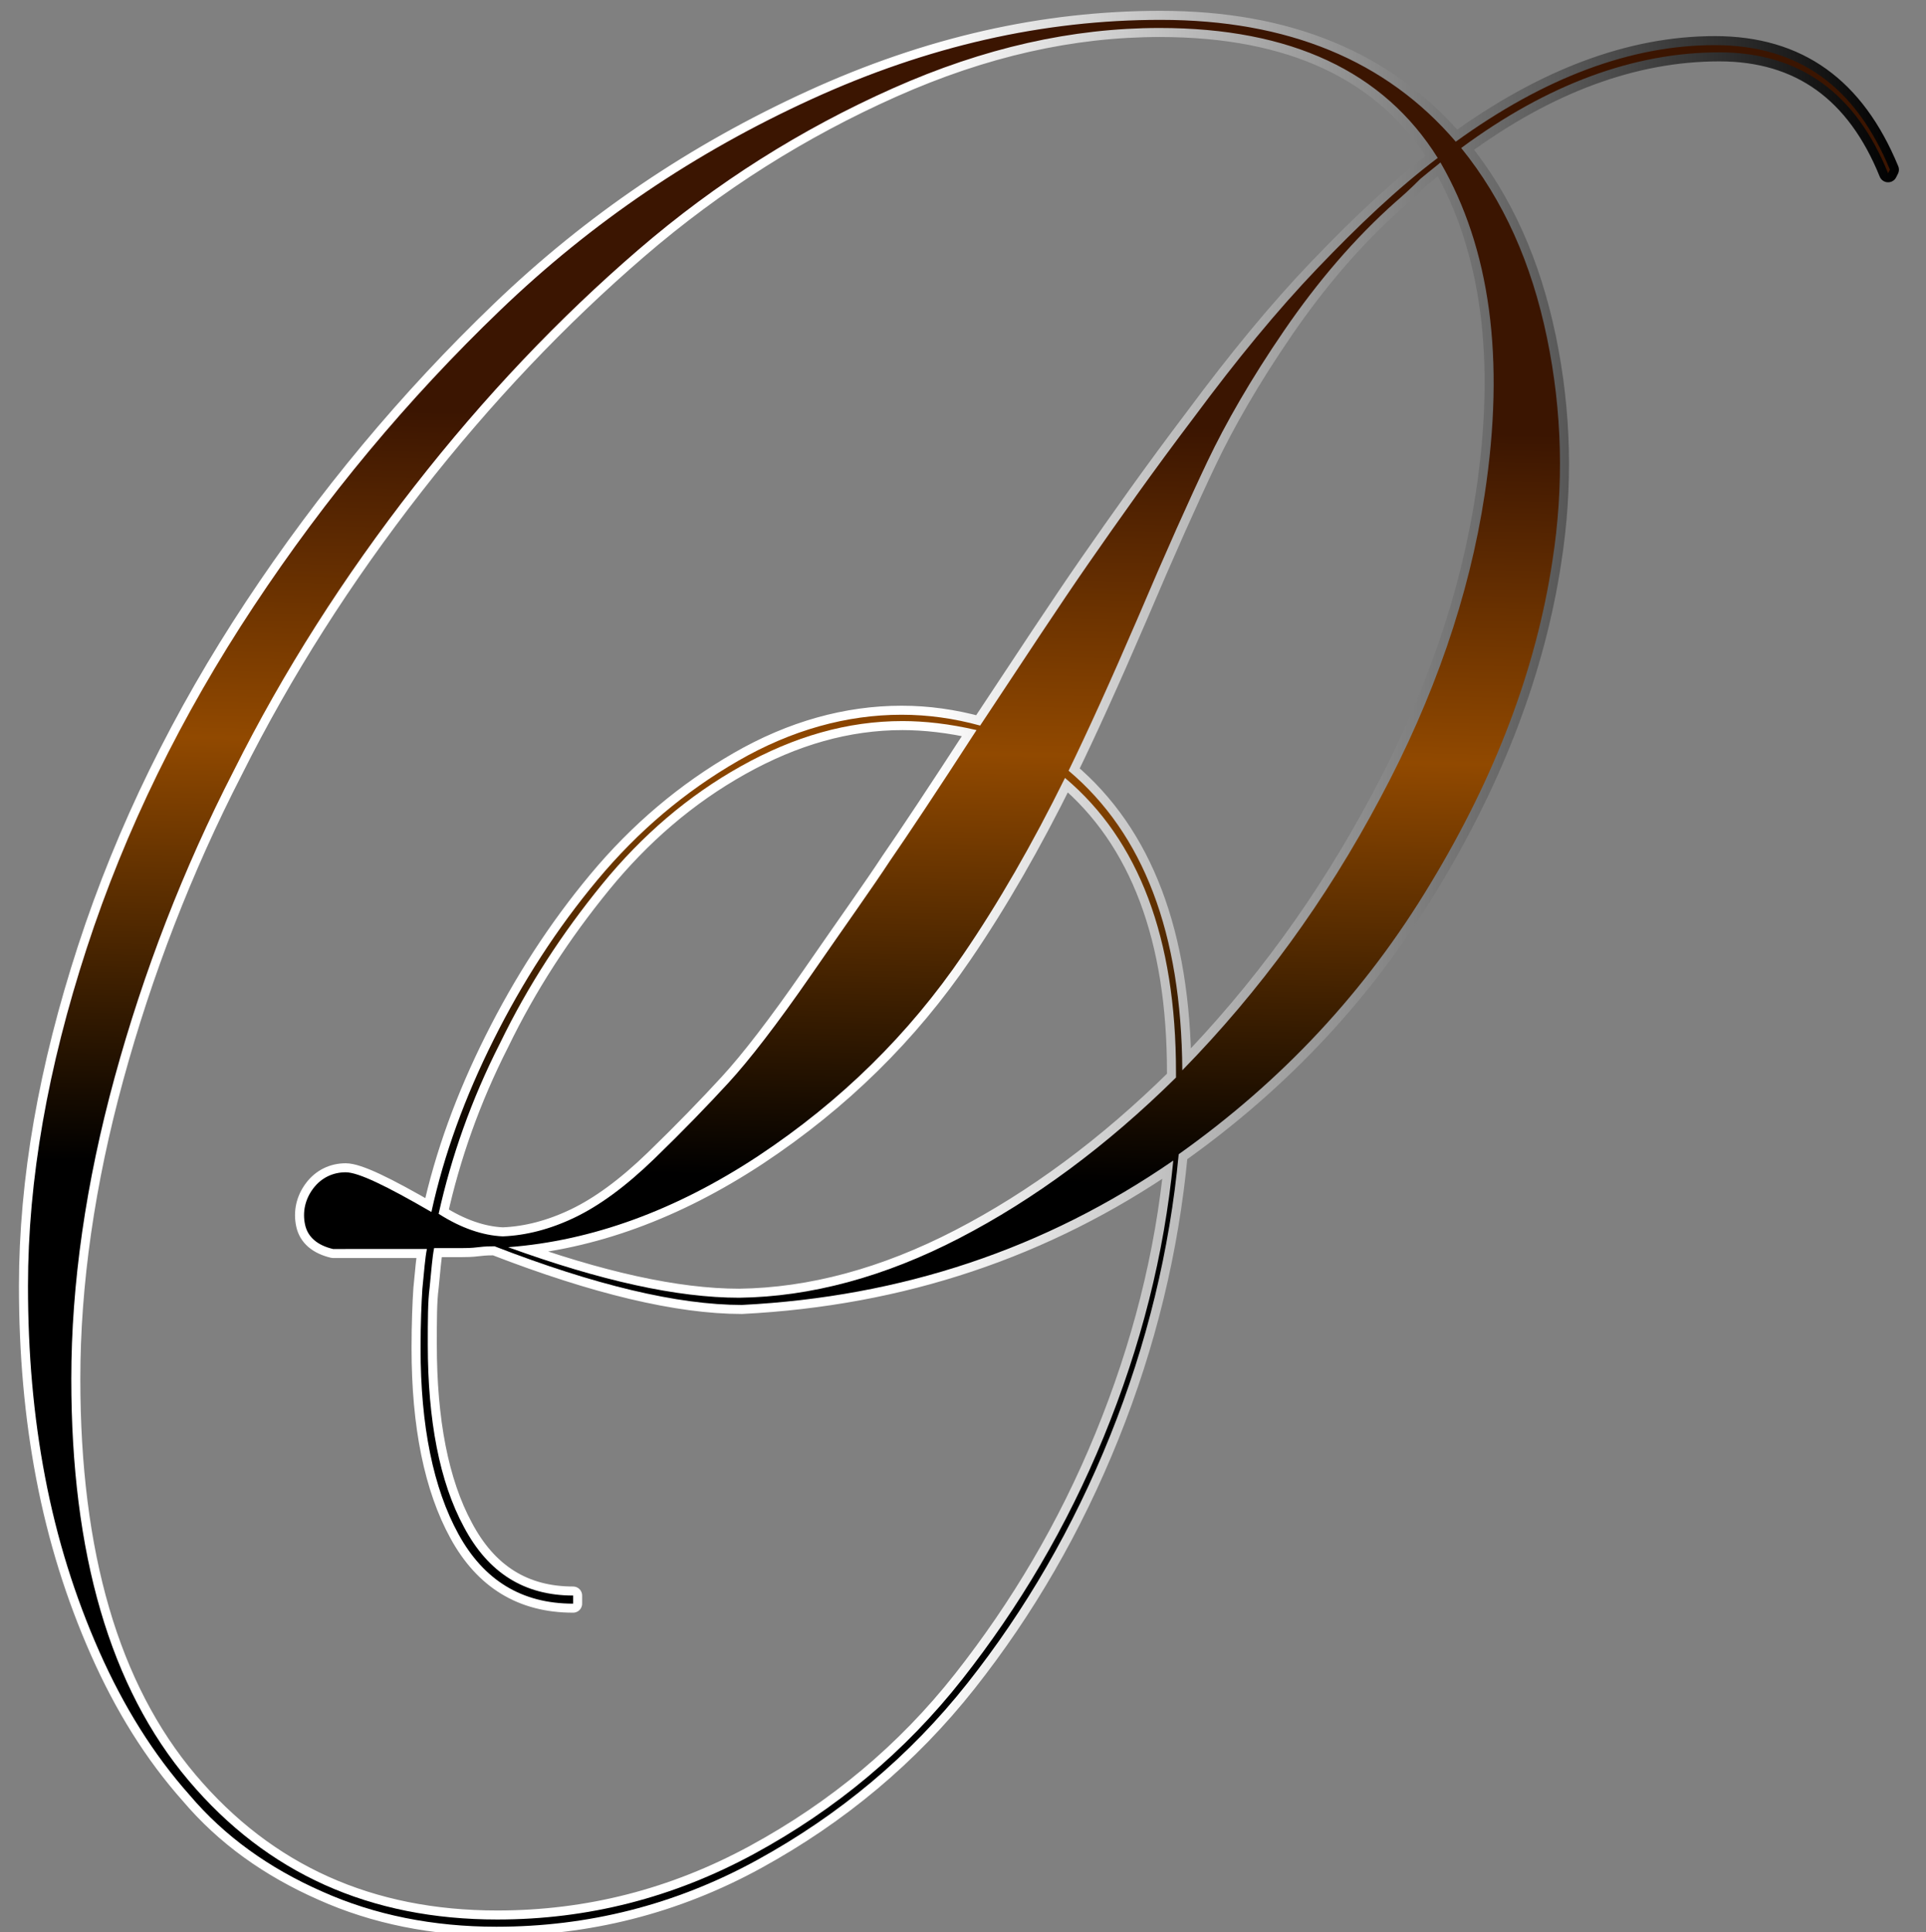 <?xml version="1.0" encoding="utf-8"?>
<!-- Generator: Adobe Illustrator 25.2.0, SVG Export Plug-In . SVG Version: 6.00 Build 0)  -->
<svg version="1.1" id="_Слой_1" xmlns="http://www.w3.org/2000/svg" xmlns:xlink="http://www.w3.org/1999/xlink" x="0px"
	 y="0px" viewBox="0 0 213.4 214.1" style="enable-background:new 0 0 213.4 214.1;" xml:space="preserve">
<rect x="0" y="0" width="213.4" height="214.1" fill="#808080" stroke="none"/>
<style type="text/css">
	.st0{fill:none;stroke:url(#SVGID_1_);stroke-width:2;stroke-linejoin:round;}
	.st1{fill:url(#SVGID_2_);}
</style>
<g>
	<linearGradient id="SVGID_1_" gradientUnits="userSpaceOnUse" x1="1.9" y1="107.905" x2="210.41" y2="107.905">
		<stop  offset="0" style="stop-color:#FFFFFF"/>
		<stop  offset="0.484" style="stop-color:#FFFFFF"/>
		<stop  offset="1" style="stop-color:#000000"/>
	</linearGradient>
	<path class="st0" d="M128.6,2.2c14.1,0,25,4.5,32.7,13.5C171.1,8.6,180.7,5,190,5s15.6,4.6,19.4,13.8l-0.2,0.4
		c-3.6-8.9-9.8-13.4-18.7-13.4c-9.4,0-19,3.5-28.6,10.6c4.7,5.8,7.8,12.8,9.5,21c1.7,8.2,1.9,16.5,0.6,24.8
		c-1.8,11.9-6.3,23.8-13.5,35.7c-7.2,12-16.5,21.9-27.9,30c-1,10.6-3.5,21-7.6,31.2c-4.1,10.2-9.4,19.3-15.8,27.4
		s-14.2,14.6-23.3,19.6s-18.8,7.4-28.9,7.4c-7,0-13.5-1.3-19.3-3.9c-5.9-2.6-10.8-6.1-14.7-10.7c-4-4.5-7.3-9.8-10-15.9
		c-2.7-6.1-4.7-12.5-6-19.3c-1.3-6.8-1.9-13.8-1.9-21.2c0-11.8,2.2-24.2,6.5-37.4s10.5-25.8,18.5-37.9c8-12.1,17.1-23,27.3-32.8
		S77,16.9,89.9,11S115.6,2.2,128.6,2.2L128.6,2.2z M128.5,3.1c-9.7,0-19.5,2.2-29.6,6.7c-10.1,4.5-19.5,10.4-28.2,17.9
		s-17,16.2-24.8,26.2c-7.8,10-14.5,20.5-20,31.5c-5.6,10.9-10,22.3-13.2,34s-4.8,22.9-4.8,33.4c0,19.4,4.3,34.2,13,44.5
		s20.1,15.4,34.2,15.4c10,0,19.5-2.4,28.5-7.3c9-4.9,16.7-11.3,23-19.3c6.3-8,11.6-16.9,15.7-26.9s6.7-20.2,7.7-30.6
		c-14.2,9.8-30.1,15.1-47.8,16c-7.1,0-16.3-2.2-27.4-6.5c-0.4,0-1,0-1.8,0.1s-1.4,0.1-1.8,0.1h-3.1c-0.2,1-0.3,2.4-0.5,4.4
		c-0.2,1.5-0.2,3.6-0.2,6.3c0,8.4,1.3,15.2,4,20.2c2.7,5.1,6.7,7.6,12.1,7.6v0.9c-5.7,0-9.9-2.6-12.7-7.7c-2.8-5.1-4.2-12-4.2-20.6
		c0-2.8,0.1-5.1,0.2-6.6c0.2-2,0.3-3.4,0.5-4.4H36.9c-1.7-0.4-2.8-1.3-3.1-2.7c-0.3-1.4,0-2.8,0.9-4c0.9-1.2,2.2-1.8,3.6-1.8
		c1.4,0,4.5,1.5,9.5,4.4c1.4-6.4,3.7-12.7,6.9-19.1s7-12.3,11.5-17.7c4.5-5.4,9.7-9.8,15.6-13.2c5.9-3.4,12-5.1,18.1-5.1
		c2.9,0,5.8,0.4,8.7,1.2c4.9-7.4,8.9-13.5,12.1-18.1c3.2-4.6,7-10,11.7-16.2c4.6-6.2,9.1-11.7,13.6-16.4s8.8-8.8,13.3-12.2
		C153.3,7.9,143,3.1,128.5,3.1L128.5,3.1z M55.7,137c2.6-0.1,5.3-0.8,8-2.1s5.6-3.4,8.8-6.5s5.9-5.9,8.2-8.4s5.4-6.5,9.2-12
		c3.8-5.5,6.8-9.7,8.7-12.6c2-2.9,5.2-7.7,9.6-14.5c-3-0.7-5.8-1-8.2-1c-6.1,0-12,1.7-17.9,5c-5.9,3.3-11,7.7-15.4,13.1
		s-8.2,11.2-11.3,17.6c-3.2,6.3-5.4,12.6-6.8,18.9C51.1,136.1,53.5,136.9,55.7,137L55.7,137z M81.9,143.8c7.9-0.1,16.1-2.3,24.4-6.6
		c8.3-4.3,16.3-10.2,24-17.8v-0.6c0-14.8-4.1-25.7-12.3-32.6c-3.6,7.3-7.4,13.9-11.3,19.6c-6,8.8-13.5,16.2-22.7,22.3
		c-9.1,6-18.4,9.4-27.7,10.1C66.5,141.9,75,143.8,81.9,143.8L81.9,143.8z M154.6,22.4c-4.5,4-8.6,8.8-12.3,14.2s-6.5,10.3-8.5,14.5
		s-4.6,10-7.7,17.3c-3.1,7.2-5.7,12.9-7.7,17c8.3,7,12.5,18,12.6,33.2c8.6-8.8,15.9-18.8,21.9-30.1c6-11.2,9.9-22.5,11.6-33.7
		c2.3-15.1,0.6-27.3-4.9-36.8c-0.2,0.2-1,0.8-2.2,1.8C156.2,21,155.3,21.8,154.6,22.4L154.6,22.4z"/>
	<linearGradient id="SVGID_2_" gradientUnits="userSpaceOnUse" x1="107.097" y1="35.997" x2="105.01" y2="134.084">
		<stop  offset="0.11" style="stop-color:#3B1501"/>
		<stop  offset="0.484" style="stop-color:#914900"/>
		<stop  offset="0.966" style="stop-color:#000000"/>
	</linearGradient>
	<path class="st1" d="M128.6,2.2c14.1,0,25,4.5,32.7,13.5C171.1,8.6,180.7,5,190,5s15.6,4.6,19.4,13.8l-0.2,0.4
		c-3.6-8.9-9.8-13.4-18.7-13.4c-9.4,0-19,3.5-28.6,10.6c4.7,5.8,7.8,12.8,9.5,21c1.7,8.2,1.9,16.5,0.6,24.8
		c-1.8,11.9-6.3,23.8-13.5,35.7c-7.2,12-16.5,21.9-27.9,30c-1,10.6-3.5,21-7.6,31.2c-4.1,10.2-9.4,19.3-15.8,27.4
		s-14.2,14.6-23.3,19.6s-18.8,7.4-28.9,7.4c-7,0-13.5-1.3-19.3-3.9c-5.9-2.6-10.8-6.1-14.7-10.7c-4-4.5-7.3-9.8-10-15.9
		c-2.7-6.1-4.7-12.5-6-19.3c-1.3-6.8-1.9-13.8-1.9-21.2c0-11.8,2.2-24.2,6.5-37.4s10.5-25.8,18.5-37.9c8-12.1,17.1-23,27.3-32.8
		S77,16.9,89.9,11S115.6,2.2,128.6,2.2L128.6,2.2z M128.5,3.1c-9.7,0-19.5,2.2-29.6,6.7c-10.1,4.5-19.5,10.4-28.2,17.9
		s-17,16.2-24.8,26.2c-7.8,10-14.5,20.5-20,31.5c-5.6,10.9-10,22.3-13.2,34s-4.8,22.9-4.8,33.4c0,19.4,4.3,34.2,13,44.5
		s20.1,15.4,34.2,15.4c10,0,19.5-2.4,28.5-7.3c9-4.9,16.7-11.3,23-19.3c6.3-8,11.6-16.9,15.7-26.9s6.7-20.2,7.7-30.6
		c-14.2,9.8-30.1,15.1-47.8,16c-7.1,0-16.3-2.2-27.4-6.5c-0.4,0-1,0-1.8,0.1s-1.4,0.1-1.8,0.1h-3.1c-0.2,1-0.3,2.4-0.5,4.4
		c-0.2,1.5-0.2,3.6-0.2,6.3c0,8.4,1.3,15.2,4,20.2c2.7,5.1,6.7,7.6,12.1,7.6v0.9c-5.7,0-9.9-2.6-12.7-7.7c-2.8-5.1-4.2-12-4.2-20.6
		c0-2.8,0.1-5.1,0.2-6.6c0.2-2,0.3-3.4,0.5-4.4H36.9c-1.7-0.4-2.8-1.3-3.1-2.7c-0.3-1.4,0-2.8,0.9-4c0.9-1.2,2.2-1.8,3.6-1.8
		c1.4,0,4.5,1.5,9.5,4.4c1.4-6.4,3.7-12.7,6.9-19.1s7-12.3,11.5-17.7c4.5-5.4,9.7-9.8,15.6-13.2c5.9-3.4,12-5.1,18.1-5.1
		c2.9,0,5.8,0.4,8.7,1.2c4.9-7.4,8.9-13.5,12.1-18.1c3.2-4.6,7-10,11.7-16.2c4.6-6.2,9.1-11.7,13.6-16.4s8.8-8.8,13.3-12.2
		C153.3,7.9,143,3.1,128.5,3.1L128.5,3.1z M55.7,137c2.6-0.1,5.3-0.8,8-2.1s5.6-3.4,8.8-6.5s5.9-5.9,8.2-8.4s5.4-6.5,9.2-12
		c3.8-5.5,6.8-9.7,8.7-12.6c2-2.9,5.2-7.7,9.6-14.5c-3-0.7-5.8-1-8.2-1c-6.1,0-12,1.7-17.9,5c-5.9,3.3-11,7.7-15.4,13.1
		s-8.2,11.2-11.3,17.6c-3.2,6.3-5.4,12.6-6.8,18.9C51.1,136.1,53.5,136.9,55.7,137L55.7,137z M81.9,143.8c7.9-0.1,16.1-2.3,24.4-6.6
		c8.3-4.3,16.3-10.2,24-17.8v-0.6c0-14.8-4.1-25.7-12.3-32.6c-3.6,7.3-7.4,13.9-11.3,19.6c-6,8.8-13.5,16.2-22.7,22.3
		c-9.1,6-18.4,9.4-27.7,10.1C66.5,141.9,75,143.8,81.9,143.8L81.9,143.8z M154.6,22.4c-4.5,4-8.6,8.8-12.3,14.2s-6.5,10.3-8.5,14.5
		s-4.6,10-7.7,17.3c-3.1,7.2-5.7,12.9-7.7,17c8.3,7,12.5,18,12.6,33.2c8.6-8.8,15.9-18.8,21.9-30.1c6-11.2,9.9-22.5,11.6-33.7
		c2.3-15.1,0.6-27.3-4.9-36.8c-0.2,0.2-1,0.8-2.2,1.8C156.2,21,155.3,21.8,154.6,22.4L154.6,22.4z"/>
</g>
</svg>
